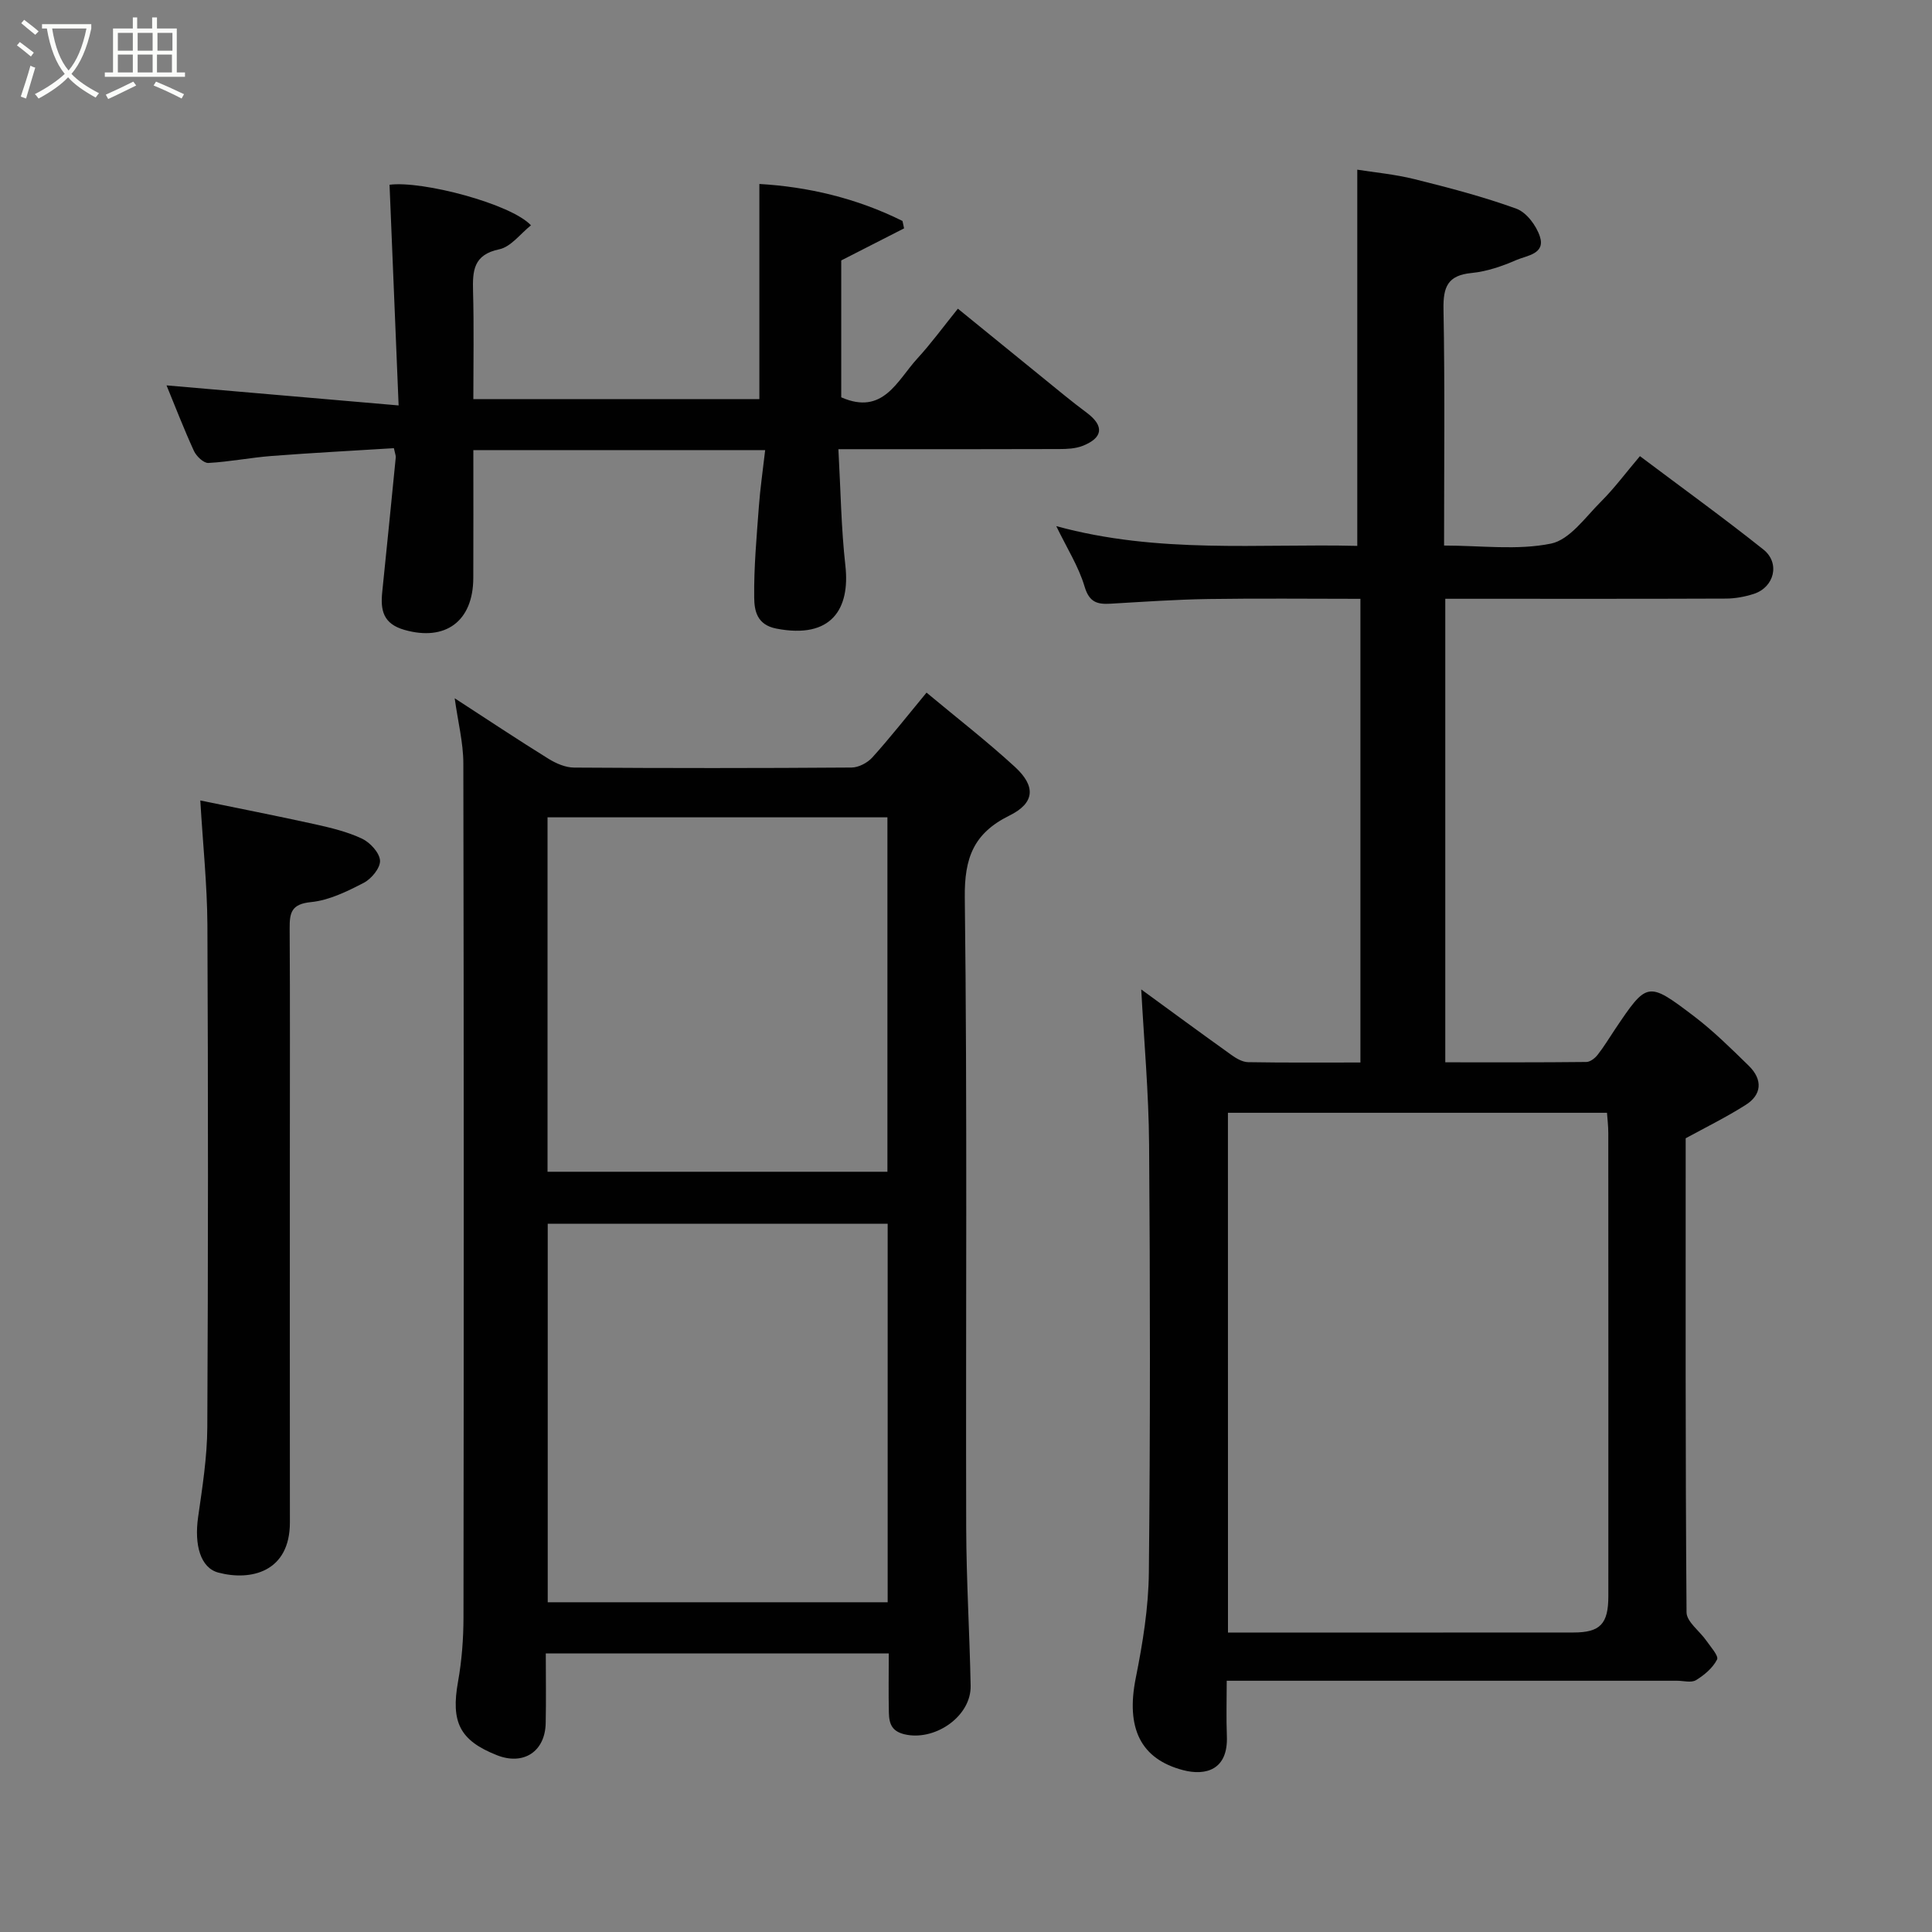 <svg enable-background="new 0 0 400 400" viewBox="0 0 400 400" xmlns="http://www.w3.org/2000/svg"><rect x="0" y="0" width="400" height="400" fill="#808080" stroke="none"/><path d="m6.4 11.7c-1-.8-1.9-1.6-2.9-2.3l.6-.7c.9.7 1.9 1.4 2.9 2.2zm-2.1 8.3c.7-2.1 1.4-4.2 2-6.4.2.1.6.3 1 .4-.7 2.3-1.3 4.4-1.9 6.4zm3-12.8c-1.1-.9-2.1-1.7-2.9-2.4l.6-.7c1 .8 2 1.5 3 2.4zm1.4-1.3v-.9h10.2v.9c-.9 4.2-2.3 7.3-4.1 9.4 1.3 1.4 3.2 2.7 5.7 4-.2.2-.4.5-.7.9-2.5-1.4-4.4-2.7-5.7-4.2-1.4 1.5-3.5 3-6.1 4.4 0 0 0 0-.1-.1-.3-.4-.5-.7-.7-.8 2.7-1.4 4.7-2.8 6.2-4.2-1.8-2.2-3-5.3-3.7-9.4zm9.2 0h-7.1c.6 3.8 1.7 6.7 3.4 8.7 1.7-2 2.9-4.8 3.7-8.7z" fill="#fbfcfa"/><path d="m31.6 3.6h.9v2.3h4.1v9.1h1.7v.9h-16.6v-.9h1.7v-9.1h4.1v-2.3h.9v2.3h3.1v-2.3zm-4 13.3.6.8c-1.9.9-3.8 1.9-5.8 2.8-.2-.3-.3-.6-.5-.9 2-.9 3.9-1.8 5.7-2.7zm-3.2-10.1v3.7h3.1v-3.7zm0 4.5v3.7h3.1v-3.7zm4.1-4.5v3.7h3.1v-3.7zm0 4.5v3.7h3.1v-3.7zm9.1 9.1c-2.1-1.1-4.1-2-5.8-2.7l.5-.8c2.2.9 4.1 1.8 5.8 2.6zm-1.9-13.6h-3.1v3.7h3.1zm-3.2 4.5v3.7h3.1v-3.7z" fill="#fbfcfa"/><g fill="#010101"><path d="m349 235.67c0 32.83-.07 65.5.18 98.15.02 1.96 2.72 3.87 4.09 5.85.89 1.28 2.6 3.17 2.23 3.91-.88 1.74-2.64 3.23-4.37 4.28-.98.59-2.6.12-3.94.12-29 0-58 0-87 0-1.82 0-3.64 0-6.21 0 0 3.97-.12 7.73.03 11.47.28 7.04-4.44 8.24-9.02 7.05-8.86-2.3-11.92-8.73-9.84-19.1 1.44-7.19 2.64-14.57 2.71-21.88.3-29.5.27-59 .05-88.49-.08-10.79-1.06-21.57-1.63-32.18 5.69 4.15 12.16 8.91 18.69 13.58 1 .72 2.28 1.46 3.44 1.48 7.64.13 15.28.07 23.25.07 0-32.03 0-63.75 0-96-10.56 0-21.01-.12-31.46.04-6.76.1-13.53.58-20.28.97-2.75.16-4.4-.29-5.37-3.55-1.22-4.13-3.63-7.9-5.86-12.51 21.16 5.79 41.98 3.59 62.32 4.09 0-26.03 0-51.65 0-77.89 3.44.55 7.74.94 11.88 1.97 7.1 1.77 14.2 3.62 21.06 6.11 2.09.76 4.12 3.48 4.86 5.74 1.2 3.64-2.68 3.94-4.8 4.86-2.96 1.29-6.15 2.4-9.33 2.71-4.95.48-5.9 2.87-5.82 7.47.3 16.13.12 32.26.12 48.96 7.65 0 15.13 1.02 22.12-.4 3.89-.79 7.12-5.46 10.35-8.68 2.79-2.78 5.15-5.98 8.08-9.43 8.75 6.58 17.31 12.76 25.56 19.33 3.52 2.8 2.27 7.81-1.99 9.19-1.83.59-3.82.96-5.74.97-17.5.07-35 .04-52.5.04-1.79 0-3.58 0-5.63 0v95.97c9.7 0 19.46.04 29.21-.07.8-.01 1.79-.78 2.33-1.48 1.31-1.66 2.4-3.49 3.58-5.25 6.66-9.9 6.76-10.03 16.31-2.79 4.06 3.08 7.73 6.72 11.39 10.29 2.98 2.91 2.72 6.07-.72 8.18-3.85 2.44-7.96 4.47-12.33 6.85zm-94.76 102.33h4.09c22.48 0 44.96.01 67.45-.01 5.52 0 7.21-1.78 7.21-7.51.01-31.97.01-63.95-.01-95.92 0-1.43-.18-2.87-.27-4.17-26.44 0-52.48 0-78.48 0 .01 35.96.01 71.54.01 107.61z"/><path d="m94.14 144.57c6.87 4.46 13.07 8.59 19.41 12.52 1.56.97 3.52 1.82 5.3 1.83 19.15.13 38.31.13 57.46-.01 1.46-.01 3.28-.97 4.29-2.08 3.62-4.01 6.97-8.28 11.23-13.43 6.21 5.18 12.47 10.03 18.29 15.37 4.39 4.03 4.14 7.49-1.14 10.09-7.4 3.66-9.33 8.75-9.23 16.98.53 43.46.18 86.94.29 130.41.03 10.93.71 21.85.92 32.78.12 6.18-7.02 11.22-13.15 10.15-3.14-.55-3.73-2.2-3.78-4.64-.09-3.97-.02-7.94-.02-12.22-23.72 0-47.09 0-71.01 0 0 4.88.08 9.66-.02 14.44-.12 5.91-4.61 8.81-10.11 6.63-7.71-3.05-9.54-6.85-8.04-15.22.78-4.35 1.12-8.84 1.13-13.27.07-58.96.08-117.92-.03-176.88-.01-4.26-1.11-8.51-1.79-13.45zm89.64 108.79c-23.78 0-47.16 0-70.38 0v78.37h70.38c0-26.19 0-52.11 0-78.37zm-70.42-84.14v73.38h70.37c0-24.66 0-48.91 0-73.38-23.52 0-46.78 0-70.37 0z"/><path d="m158.42 93.19c-20.63 0-40.22 0-60.42 0 0 8.94.03 17.71-.01 26.48-.03 9.01-5.81 13.15-14.26 10.74-4.43-1.27-4.98-4.09-4.59-7.86.96-9.29 1.88-18.58 2.8-27.88.03-.31-.12-.63-.39-1.88-8.33.52-16.81.96-25.28 1.61-4.39.34-8.74 1.21-13.13 1.45-.98.05-2.48-1.39-2.99-2.49-2.1-4.59-3.92-9.31-5.67-13.57 15.54 1.34 31.17 2.69 48.05 4.15-.66-16.09-1.27-30.84-1.88-45.69 6.82-.88 25.18 3.97 29.28 8.4-2.18 1.73-4.14 4.45-6.55 4.96-5.39 1.12-5.55 4.46-5.44 8.71.2 7.31.06 14.63.06 22.31h59.22c0-14.63 0-29.28 0-44.54 9.96.57 20.1 2.91 29.63 7.66.11.51.22 1.02.33 1.53-4.23 2.16-8.47 4.32-13.01 6.64v28.34c8.69 3.82 11.58-3.49 15.76-8.04 2.87-3.13 5.39-6.59 8.39-10.31 7.48 6.09 14.77 12.03 22.08 17.96 1.52 1.24 3.08 2.44 4.65 3.62 3.6 2.71 3.33 5.17-.93 6.83-1.47.57-3.19.65-4.8.65-13.35.05-26.68.03-40 .03-1.62 0-3.25 0-5.74 0 .47 8.41.57 16.32 1.45 24.14.99 8.87-2.83 15.24-14.31 13-4.05-.79-4.54-3.77-4.57-6.41-.08-6.26.5-12.53.96-18.78.27-3.75.82-7.47 1.31-11.76z"/><path d="m41.47 165.73c7.94 1.64 15.86 3.18 23.73 4.92 3.32.74 6.72 1.55 9.76 2.99 1.67.79 3.62 2.91 3.72 4.53.09 1.51-1.78 3.79-3.37 4.61-3.44 1.78-7.17 3.62-10.92 3.99-4.07.4-4.44 2.19-4.42 5.44.1 15.5.04 30.99.04 46.49 0 25.49-.02 50.99.01 76.48.01 10.33-8.13 12.18-14.81 10.41-3.7-.98-5.02-5.7-4.19-11.51.88-6.17 1.87-12.39 1.9-18.59.18-34.66.18-69.32.02-103.98-.05-8.33-.93-16.66-1.47-25.78z"/></g></svg>